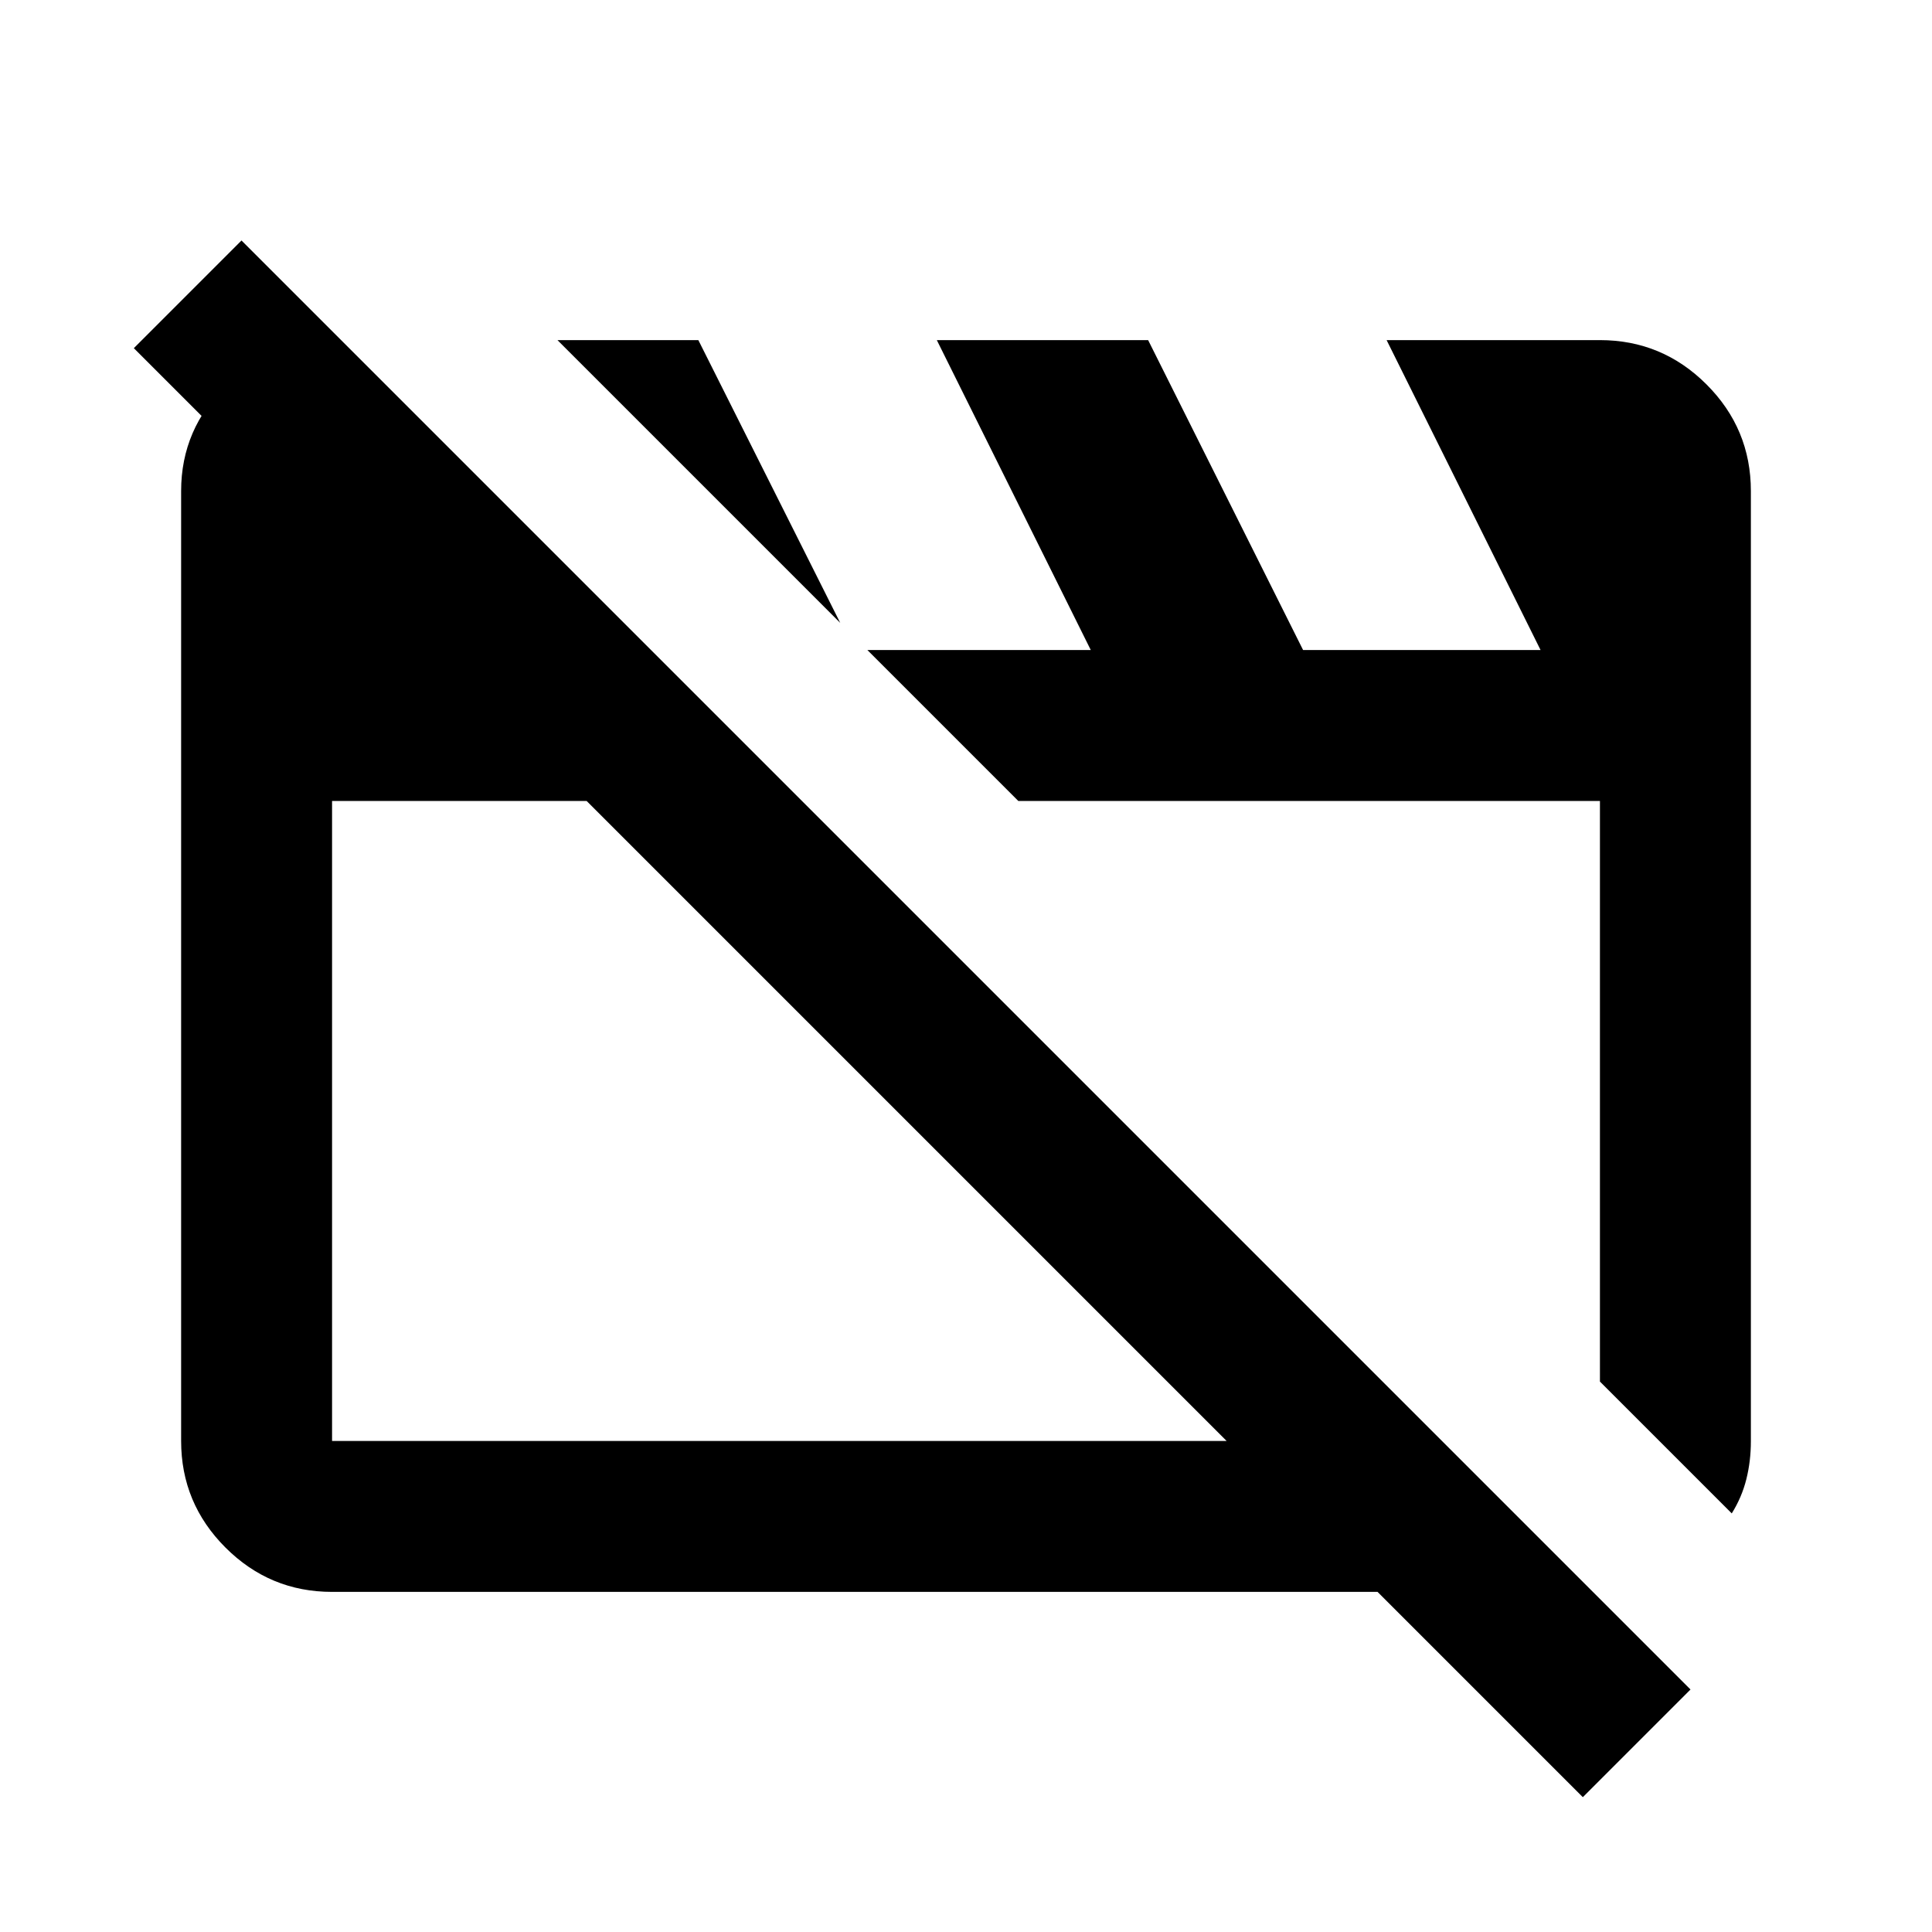 <svg xmlns="http://www.w3.org/2000/svg" height="24" viewBox="0 -960 960 960" width="24"><path d="M165-169q-30.938 0-52.969-22.031Q90-213.062 90-244v-472q0-30.938 22.75-52.969Q135.5-791 167-791h2.5l229 229H165v318h551.5l75 75H165Zm695.5-39L795-273.5V-562H506L277-791h70l70.5 140.5L431-637h111l-76.5-154h105l77 154h118L689-791h106q30.938 0 52.969 22.031Q870-746.938 870-716v472.163Q870-234 867.75-225t-7.25 17Zm-74 141-720-720 53.5-53.5 720 720L786.5-67Zm-336-336Zm200-15Z"/></svg>